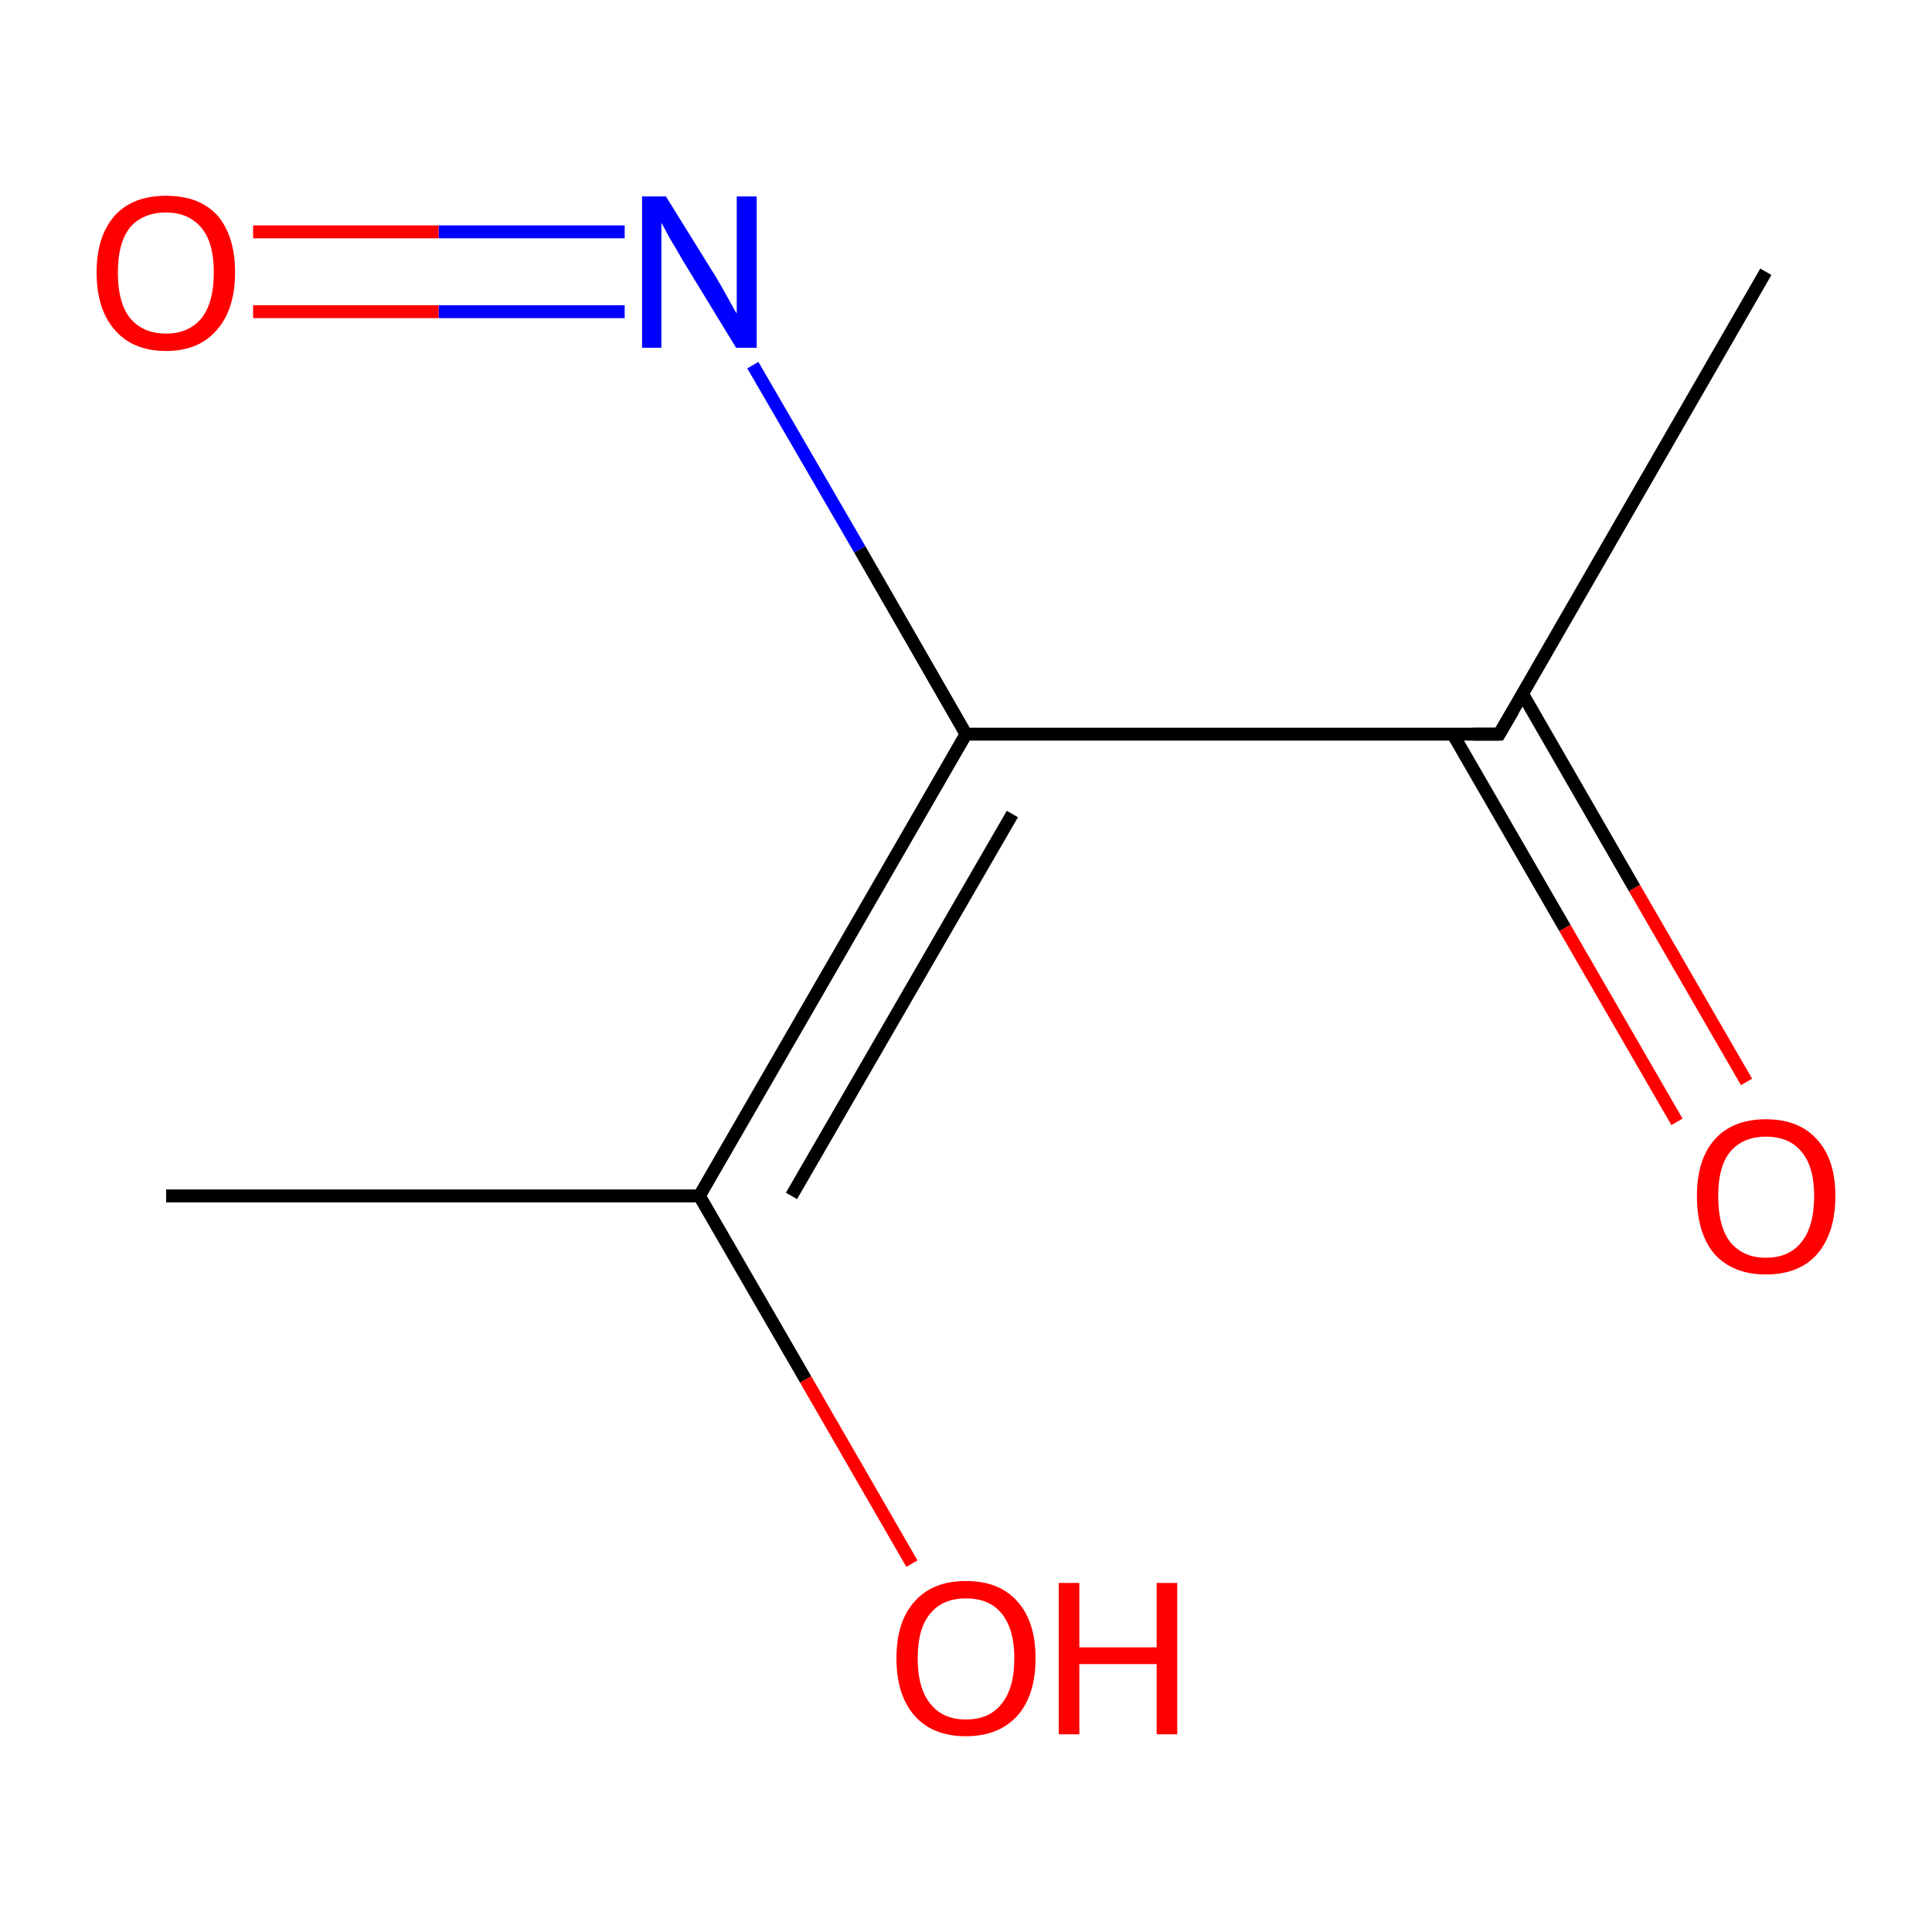 <?xml version='1.0' encoding='iso-8859-1'?>
<svg version='1.1' baseProfile='full'
              xmlns='http://www.w3.org/2000/svg'
                      xmlns:rdkit='http://www.rdkit.org/xml'
                      xmlns:xlink='http://www.w3.org/1999/xlink'
                  xml:space='preserve'
width='300px' height='300px' viewBox='0 0 300 300'>
<!-- END OF HEADER -->
<rect style='opacity:1.0;fill:#FFFFFF;stroke:none' width='300.0' height='300.0' x='0.0' y='0.0'> </rect>
<path class='bond-0 atom-0 atom-1' d='M 274.2,42.2 L 232.8,114.0' style='fill:none;fill-rule:evenodd;stroke:#000000;stroke-width:2.0px;stroke-linecap:butt;stroke-linejoin:miter;stroke-opacity:1' />
<path class='bond-1 atom-1 atom-2' d='M 225.6,114.0 L 243.0,144.1' style='fill:none;fill-rule:evenodd;stroke:#000000;stroke-width:2.0px;stroke-linecap:butt;stroke-linejoin:miter;stroke-opacity:1' />
<path class='bond-1 atom-1 atom-2' d='M 243.0,144.1 L 260.4,174.2' style='fill:none;fill-rule:evenodd;stroke:#FF0000;stroke-width:2.0px;stroke-linecap:butt;stroke-linejoin:miter;stroke-opacity:1' />
<path class='bond-1 atom-1 atom-2' d='M 236.4,107.7 L 253.8,137.9' style='fill:none;fill-rule:evenodd;stroke:#000000;stroke-width:2.0px;stroke-linecap:butt;stroke-linejoin:miter;stroke-opacity:1' />
<path class='bond-1 atom-1 atom-2' d='M 253.8,137.9 L 271.2,168.0' style='fill:none;fill-rule:evenodd;stroke:#FF0000;stroke-width:2.0px;stroke-linecap:butt;stroke-linejoin:miter;stroke-opacity:1' />
<path class='bond-2 atom-1 atom-3' d='M 232.8,114.0 L 150.0,114.0' style='fill:none;fill-rule:evenodd;stroke:#000000;stroke-width:2.0px;stroke-linecap:butt;stroke-linejoin:miter;stroke-opacity:1' />
<path class='bond-3 atom-3 atom-4' d='M 150.0,114.0 L 133.5,85.3' style='fill:none;fill-rule:evenodd;stroke:#000000;stroke-width:2.0px;stroke-linecap:butt;stroke-linejoin:miter;stroke-opacity:1' />
<path class='bond-3 atom-3 atom-4' d='M 133.5,85.3 L 116.9,56.7' style='fill:none;fill-rule:evenodd;stroke:#0000FF;stroke-width:2.0px;stroke-linecap:butt;stroke-linejoin:miter;stroke-opacity:1' />
<path class='bond-4 atom-4 atom-5' d='M 97.0,36.0 L 68.1,36.0' style='fill:none;fill-rule:evenodd;stroke:#0000FF;stroke-width:2.0px;stroke-linecap:butt;stroke-linejoin:miter;stroke-opacity:1' />
<path class='bond-4 atom-4 atom-5' d='M 68.1,36.0 L 39.3,36.0' style='fill:none;fill-rule:evenodd;stroke:#FF0000;stroke-width:2.0px;stroke-linecap:butt;stroke-linejoin:miter;stroke-opacity:1' />
<path class='bond-4 atom-4 atom-5' d='M 97.0,48.4 L 68.1,48.4' style='fill:none;fill-rule:evenodd;stroke:#0000FF;stroke-width:2.0px;stroke-linecap:butt;stroke-linejoin:miter;stroke-opacity:1' />
<path class='bond-4 atom-4 atom-5' d='M 68.1,48.4 L 39.3,48.4' style='fill:none;fill-rule:evenodd;stroke:#FF0000;stroke-width:2.0px;stroke-linecap:butt;stroke-linejoin:miter;stroke-opacity:1' />
<path class='bond-5 atom-3 atom-6' d='M 150.0,114.0 L 108.6,185.7' style='fill:none;fill-rule:evenodd;stroke:#000000;stroke-width:2.0px;stroke-linecap:butt;stroke-linejoin:miter;stroke-opacity:1' />
<path class='bond-5 atom-3 atom-6' d='M 157.2,126.4 L 122.9,185.7' style='fill:none;fill-rule:evenodd;stroke:#000000;stroke-width:2.0px;stroke-linecap:butt;stroke-linejoin:miter;stroke-opacity:1' />
<path class='bond-6 atom-6 atom-7' d='M 108.6,185.7 L 25.8,185.7' style='fill:none;fill-rule:evenodd;stroke:#000000;stroke-width:2.0px;stroke-linecap:butt;stroke-linejoin:miter;stroke-opacity:1' />
<path class='bond-7 atom-6 atom-8' d='M 108.6,185.7 L 125.1,214.2' style='fill:none;fill-rule:evenodd;stroke:#000000;stroke-width:2.0px;stroke-linecap:butt;stroke-linejoin:miter;stroke-opacity:1' />
<path class='bond-7 atom-6 atom-8' d='M 125.1,214.2 L 141.6,242.8' style='fill:none;fill-rule:evenodd;stroke:#FF0000;stroke-width:2.0px;stroke-linecap:butt;stroke-linejoin:miter;stroke-opacity:1' />
<path d='M 234.9,110.4 L 232.8,114.0 L 228.7,114.0' style='fill:none;stroke:#000000;stroke-width:2.0px;stroke-linecap:butt;stroke-linejoin:miter;stroke-miterlimit:10;stroke-opacity:1;' />
<path class='atom-2' d='M 263.5 185.7
Q 263.5 180.1, 266.2 177.0
Q 269.0 173.8, 274.2 173.8
Q 279.4 173.8, 282.2 177.0
Q 285.0 180.1, 285.0 185.7
Q 285.0 191.4, 282.2 194.7
Q 279.4 197.9, 274.2 197.9
Q 269.1 197.9, 266.2 194.7
Q 263.5 191.5, 263.5 185.7
M 274.2 195.3
Q 277.8 195.3, 279.7 192.9
Q 281.7 190.5, 281.7 185.7
Q 281.7 181.1, 279.7 178.8
Q 277.8 176.5, 274.2 176.5
Q 270.7 176.5, 268.7 178.8
Q 266.8 181.1, 266.8 185.7
Q 266.8 190.5, 268.7 192.9
Q 270.7 195.3, 274.2 195.3
' fill='#FF0000'/>
<path class='atom-4' d='M 103.4 30.5
L 111.1 42.9
Q 111.9 44.2, 113.1 46.4
Q 114.3 48.6, 114.4 48.7
L 114.4 30.5
L 117.5 30.5
L 117.5 54.0
L 114.3 54.0
L 106.0 40.4
Q 105.1 38.8, 104.0 37.0
Q 103.0 35.1, 102.7 34.6
L 102.7 54.0
L 99.7 54.0
L 99.7 30.5
L 103.4 30.5
' fill='#0000FF'/>
<path class='atom-5' d='M 15.0 42.3
Q 15.0 36.7, 17.8 33.5
Q 20.6 30.4, 25.8 30.4
Q 31.0 30.4, 33.8 33.5
Q 36.5 36.7, 36.5 42.3
Q 36.5 48.0, 33.7 51.2
Q 30.9 54.5, 25.8 54.5
Q 20.6 54.5, 17.8 51.2
Q 15.0 48.0, 15.0 42.3
M 25.8 51.8
Q 29.3 51.8, 31.3 49.4
Q 33.2 47.0, 33.2 42.3
Q 33.2 37.7, 31.3 35.4
Q 29.3 33.0, 25.8 33.0
Q 22.2 33.0, 20.2 35.3
Q 18.3 37.7, 18.3 42.3
Q 18.3 47.0, 20.2 49.4
Q 22.2 51.8, 25.8 51.8
' fill='#FF0000'/>
<path class='atom-8' d='M 139.2 257.5
Q 139.2 251.8, 142.0 248.7
Q 144.8 245.5, 150.0 245.5
Q 155.2 245.5, 158.0 248.7
Q 160.8 251.8, 160.8 257.5
Q 160.8 263.2, 158.0 266.4
Q 155.1 269.6, 150.0 269.6
Q 144.8 269.6, 142.0 266.4
Q 139.2 263.2, 139.2 257.5
M 150.0 267.0
Q 153.6 267.0, 155.5 264.6
Q 157.5 262.2, 157.5 257.5
Q 157.5 252.9, 155.5 250.5
Q 153.6 248.2, 150.0 248.2
Q 146.4 248.2, 144.5 250.5
Q 142.5 252.8, 142.5 257.5
Q 142.5 262.2, 144.5 264.6
Q 146.4 267.0, 150.0 267.0
' fill='#FF0000'/>
<path class='atom-8' d='M 164.4 245.8
L 167.6 245.8
L 167.6 255.8
L 179.6 255.8
L 179.6 245.8
L 182.8 245.8
L 182.8 269.3
L 179.6 269.3
L 179.6 258.4
L 167.6 258.4
L 167.6 269.3
L 164.4 269.3
L 164.4 245.8
' fill='#FF0000'/>
</svg>
